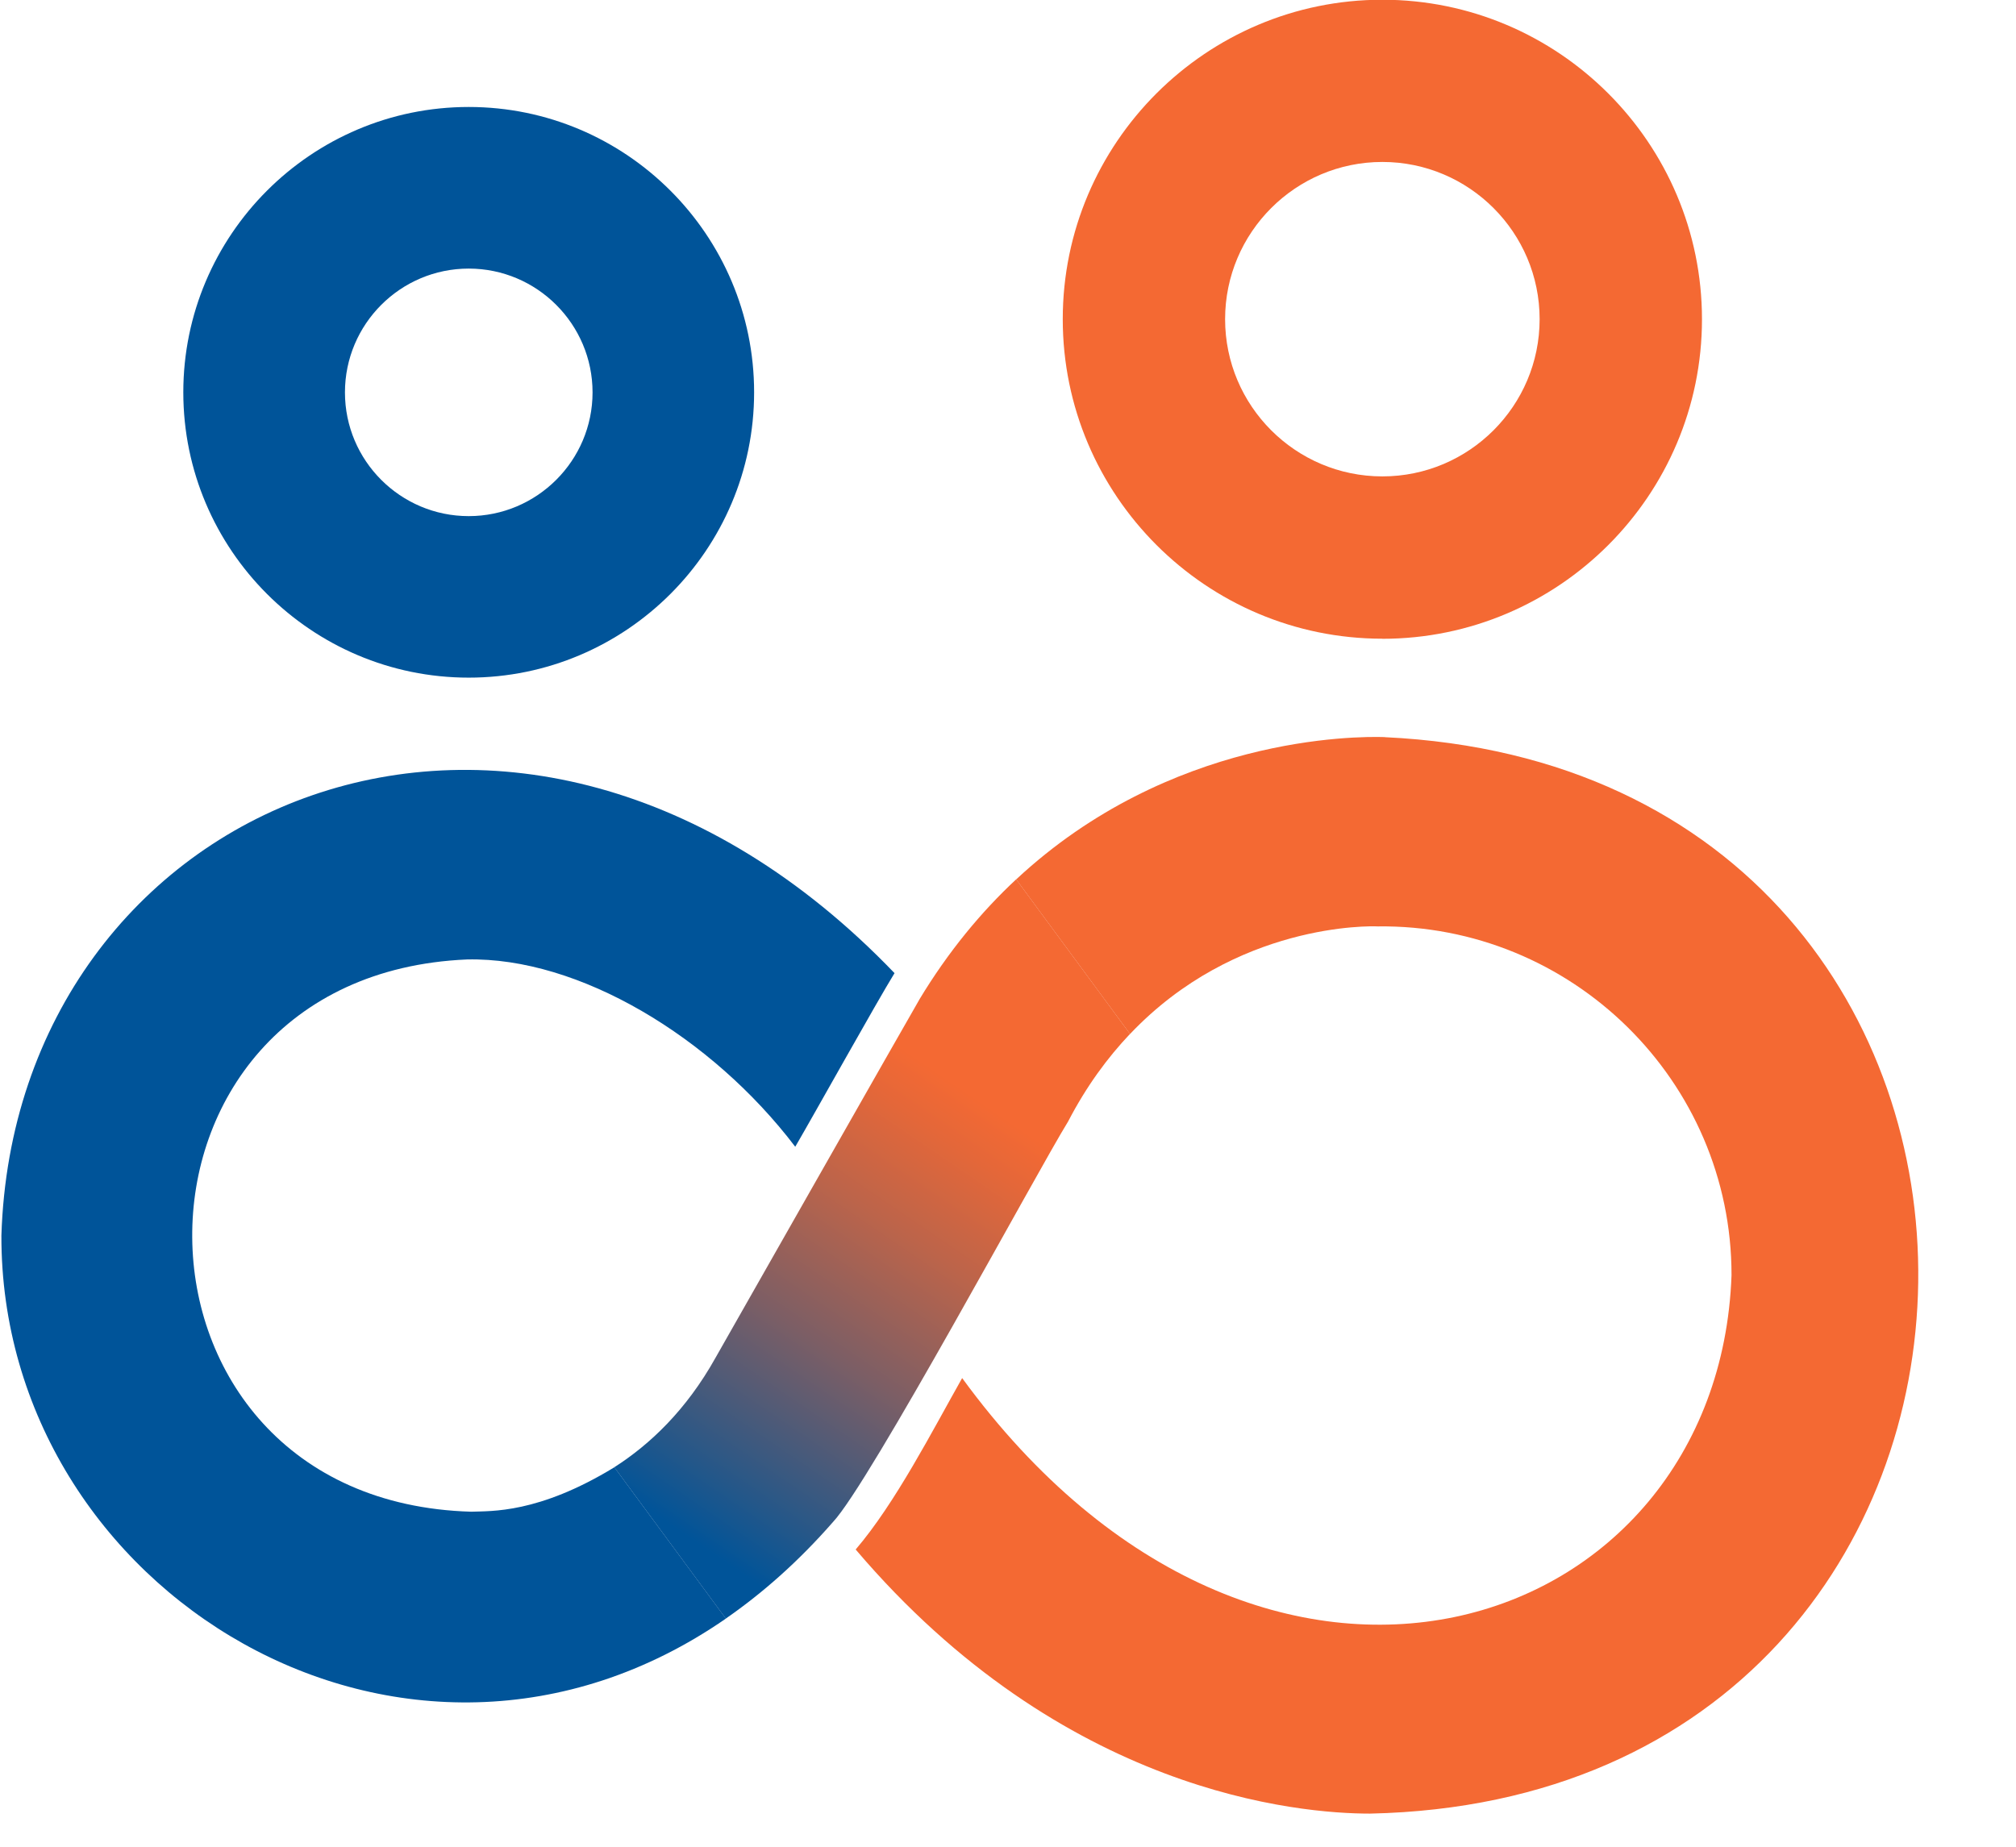 <svg viewBox="0 0 229.854 210.629" xmlns:xlink="http://www.w3.org/1999/xlink" xmlns="http://www.w3.org/2000/svg" data-name="Layer 2" id="Layer_2" style="max-height: 500px" width="229.854" height="210.629">
  <defs>
    <style>
      .cls-1 {
        fill: url(#linear-gradient);
      }

      .cls-2 {
        fill: #f46933;
      }

      .cls-3 {
        fill: #005499;
      }
    </style>
    <linearGradient gradientUnits="userSpaceOnUse" y2="117.61" x2="117.78" y1="186.27" x1="70.92" id="linear-gradient">
      <stop stop-color="#005499" offset=".16"/>
      <stop stop-color="#245789" offset=".25"/>
      <stop stop-color="#7c5e65" offset=".48"/>
      <stop stop-color="#bc644a" offset=".67"/>
      <stop stop-color="#e46739" offset=".81"/>
      <stop stop-color="#f46933" offset=".88"/>
    </linearGradient>
  </defs>
  <g>
    <path d="m304.61,196.4c-32.44,0-55.99-22.68-55.99-53.92s23.61-53.92,56.14-53.92c17.08,0,31.81,6.23,41.48,17.55l.47.55-13.49,12.69-.52-.56c-7.3-7.87-16.41-11.87-27.06-11.87-20.95,0-36.16,14.96-36.16,35.57s15.21,35.57,36.16,35.57c10.69,0,19.8-4.04,27.06-12.01l.52-.57,13.49,12.85-.47.55c-9.68,11.31-24.46,17.55-41.63,17.55Z" class="cls-3"/>
    <path d="m396.47,195.96c-14.57,0-27.01-5.18-35.01-14.57-7.75-9.1-10.81-21.55-8.63-35.05,2.62-16.21,15.28-29.01,31.5-31.84,3.15-.55,6.29-.83,9.33-.83,23.92,0,40.63,17.07,40.63,41.52,0,1.71-.19,4.2-.3,5.53l-.06.7h-61.66l.28.99c2.86,10.26,11.96,16.39,24.36,16.39,8.58,0,15.4-2.73,20.87-8.34l.58-.59,10.86,12.48-.42.5c-7.23,8.58-18.41,13.12-32.33,13.12Zm-2.81-66.01c-10.81,0-18.99,6.41-21.35,16.72l-.22.96h43.01l-.19-.94c-2.12-10.33-10.26-16.74-21.25-16.74Z" class="cls-3"/>
    <path d="m446.59,194.93v-78.84h19.98v78.84h-19.98Zm10.06-85.68c-7.17,0-12.57-5.09-12.57-11.84s5.41-11.83,12.57-11.83,12.57,4.9,12.57,11.39c0,7-5.41,12.28-12.57,12.28Z" class="cls-3"/>
    <path d="m481.45,223.58v-107.49h19.09v7.46l1.32-1.24c6.04-5.66,14.36-8.66,24.06-8.66,24.01,0,40.78,16.89,40.78,41.08s-16.77,41.22-40.78,41.22c-9.16,0-17.18-2.84-23.19-8.23l-1.31-1.17v37.01h-19.98Zm42.4-92.74c-13.38,0-22.72,9.83-22.72,23.9s9.34,23.9,22.72,23.9,22.57-9.83,22.57-23.9-9.28-23.9-22.57-23.9Z" class="cls-3"/>
    <path d="m605.28,195.96c-18.03,0-30.15-9.8-30.15-24.39,0-9.05,4.36-24.24,33.54-24.24h19.63v-.79c-.17-10.47-6.69-16-18.89-16-8.74,0-17.72,2.93-23.44,7.65l-.71.59-7.98-14.82.51-.39c8.27-6.39,20.29-9.91,33.84-9.91,2.06,0,4.16.09,6.23.26,17.06,1.4,30.42,16.02,30.42,33.27v47.74h-18.95v-7.91l-1.34,1.33c-5.01,4.98-12.86,7.62-22.72,7.62Zm4.73-34.85c-10.22,0-15.19,3.18-15.19,9.73s5.35,10.17,14.3,10.17,16.24-4.3,19.12-11.5l.06-.14v-8.26h-18.29Z" class="cls-3"/>
    <rect height="108.01" width="19.98" y="86.91" x="662.08" class="cls-3"/>
  </g>
  <g>
    <g>
      <path d="m157.61,72.84c-20.09,0-36.44-16.35-36.44-36.44S137.52-.03,157.61-.03s36.44,16.35,36.44,36.44-16.35,36.44-36.44,36.44Zm0-54.37c-9.89,0-17.93,8.04-17.93,17.93s8.04,17.93,17.93,17.93,17.93-8.04,17.93-17.93-8.04-17.93-17.93-17.93Z" class="cls-2"/>
      <path d="m53.44,77.28c-17.94,0-32.54-14.6-32.54-32.54S35.5,12.2,53.44,12.2s32.54,14.6,32.54,32.54-14.6,32.54-32.54,32.54Zm0-46.65c-7.78,0-14.11,6.33-14.11,14.12s6.33,14.11,14.11,14.11,14.12-6.33,14.12-14.11-6.33-14.12-14.12-14.12Z" class="cls-3"/>
    </g>
    <g>
      <path d="m157.87,84.06c-3.32-.11-24.5-.1-42.01,16.23l12.98,17.63c12.06-12.72,27.49-12.31,28.21-12.27,22.14-.29,40.39,17.61,40.37,39.78-1.47,41.27-53.4,58.75-87.72,11.73-3.39,6-7.6,14.24-12.14,19.55,23.67,27.85,50.54,30.12,58.65,30.12,82.26-1.77,83.84-118.9,1.67-122.76Z" class="cls-2"/>
      <path d="m53.72,172.4c-42.1-1.21-42.55-61.16-.48-62.98,12.74-.29,27.91,8.83,37.43,21.36,2.15-3.68,9.22-16.39,11.32-19.8C59.18,66.37,1.7,91.53.16,140.9c-.11,40.59,46.1,68.96,82.6,43.69l-12.71-17.26c-8.69,5.31-14.07,4.98-16.33,5.07Z" class="cls-3"/>
      <path d="m104.8,114.03s0,0,0,0c-.88,1.48-23.23,40.83-23.23,40.83-3.32,5.94-7.46,9.87-11.53,12.47l12.71,17.26c4.23-2.93,8.33-6.56,12.21-11h0c4.18-4.42,23.21-39.84,26.82-45.69,2.08-4.01,4.5-7.29,7.06-9.99l-12.98-17.63c-3.96,3.69-7.72,8.2-11.06,13.74Z" class="cls-1"/>
    </g>
  </g>
</svg>